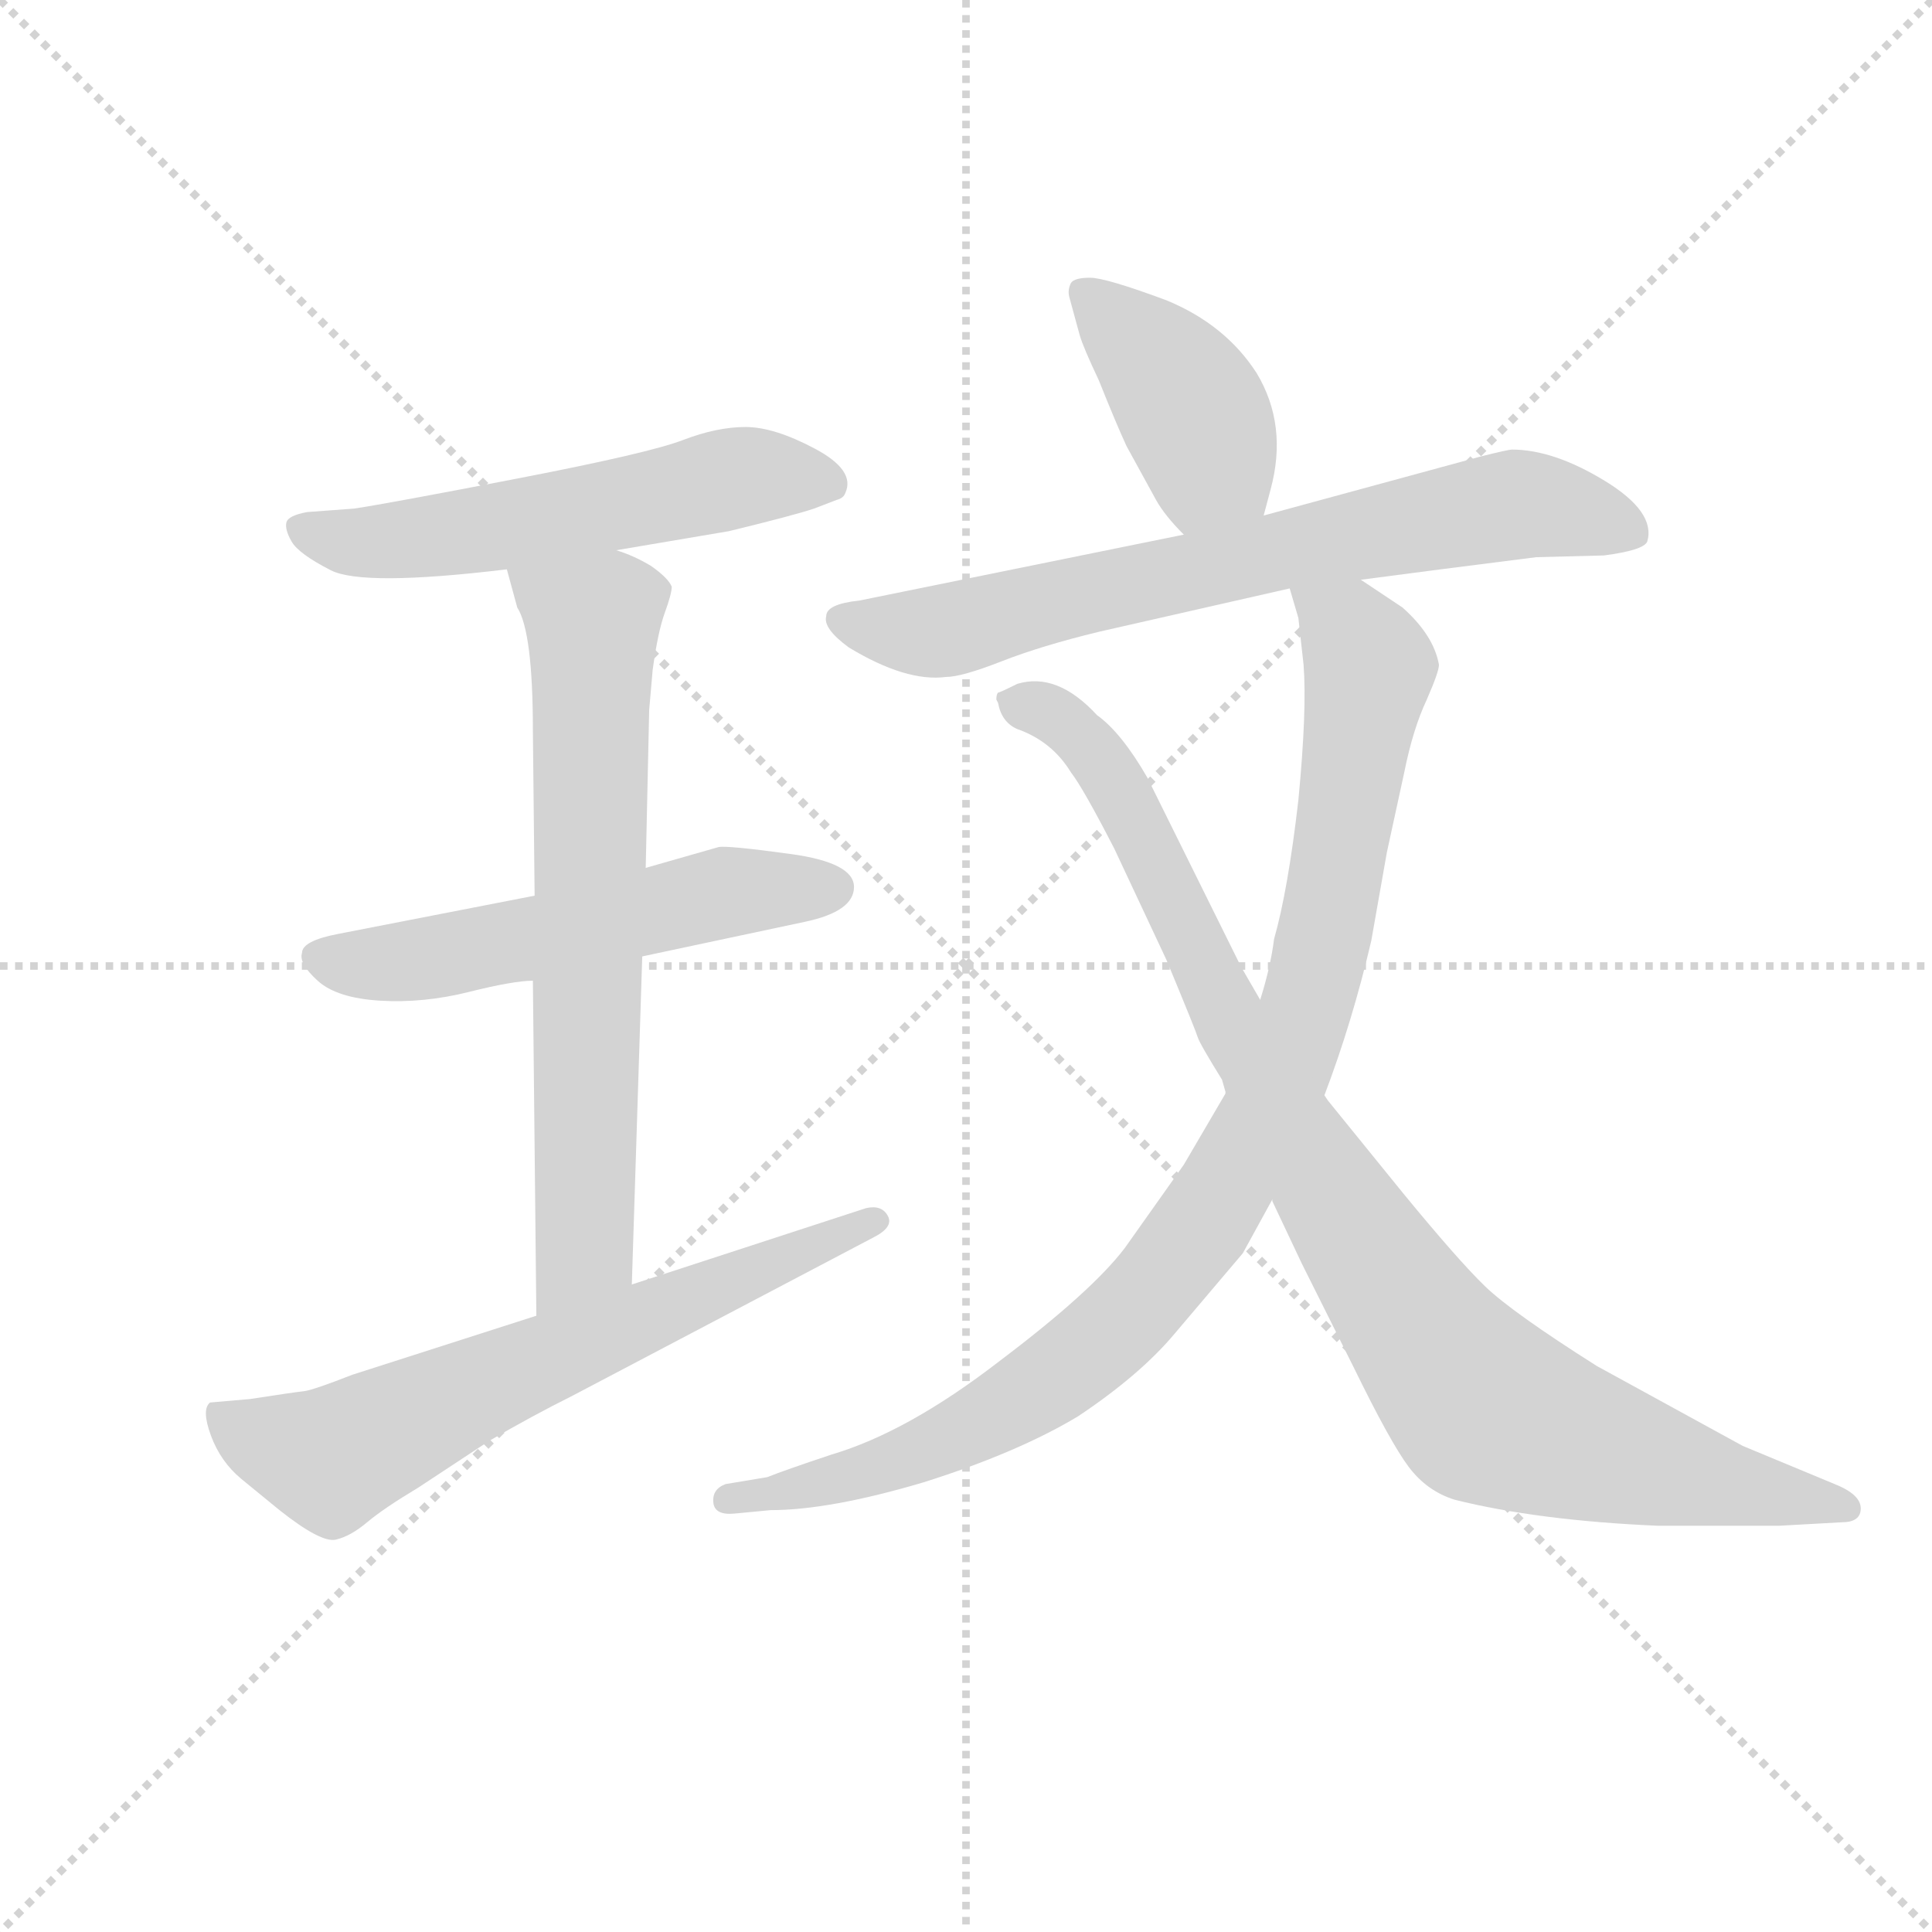 <svg version="1.1" viewBox="0 0 1024 1024" xmlns="http://www.w3.org/2000/svg">
  <g stroke="lightgray" stroke-dasharray="1,1" stroke-width="1" transform="scale(4, 4)">
    <line x1="0" y1="0" x2="256" y2="256"></line>
    <line x1="256" y1="0" x2="0" y2="256"></line>
    <line x1="128" y1="0" x2="128" y2="256"></line>
    <line x1="0" y1="128" x2="256" y2="128"></line>
  </g>
  <g transform="scale(0.92, -0.92) translate(60, -830)">
    <style type="text/css">
      
        @keyframes keyframes0 {
          from {
            stroke: blue;
            stroke-dashoffset: 565;
            stroke-width: 128;
          }
          65% {
            animation-timing-function: step-end;
            stroke: blue;
            stroke-dashoffset: 0;
            stroke-width: 128;
          }
          to {
            stroke: black;
            stroke-width: 1024;
          }
        }
        #make-me-a-hanzi-animation-0 {
          animation: keyframes0 0.71s both;
          animation-delay: 0s;
          animation-timing-function: linear;
        }
      
        @keyframes keyframes1 {
          from {
            stroke: blue;
            stroke-dashoffset: 558;
            stroke-width: 128;
          }
          64% {
            animation-timing-function: step-end;
            stroke: blue;
            stroke-dashoffset: 0;
            stroke-width: 128;
          }
          to {
            stroke: black;
            stroke-width: 1024;
          }
        }
        #make-me-a-hanzi-animation-1 {
          animation: keyframes1 0.704s both;
          animation-delay: 0.71s;
          animation-timing-function: linear;
        }
      
        @keyframes keyframes2 {
          from {
            stroke: blue;
            stroke-dashoffset: 704;
            stroke-width: 128;
          }
          70% {
            animation-timing-function: step-end;
            stroke: blue;
            stroke-dashoffset: 0;
            stroke-width: 128;
          }
          to {
            stroke: black;
            stroke-width: 1024;
          }
        }
        #make-me-a-hanzi-animation-2 {
          animation: keyframes2 0.823s both;
          animation-delay: 1.414s;
          animation-timing-function: linear;
        }
      
        @keyframes keyframes3 {
          from {
            stroke: blue;
            stroke-dashoffset: 666;
            stroke-width: 128;
          }
          68% {
            animation-timing-function: step-end;
            stroke: blue;
            stroke-dashoffset: 0;
            stroke-width: 128;
          }
          to {
            stroke: black;
            stroke-width: 1024;
          }
        }
        #make-me-a-hanzi-animation-3 {
          animation: keyframes3 0.792s both;
          animation-delay: 2.237s;
          animation-timing-function: linear;
        }
      
        @keyframes keyframes4 {
          from {
            stroke: blue;
            stroke-dashoffset: 410;
            stroke-width: 128;
          }
          57% {
            animation-timing-function: step-end;
            stroke: blue;
            stroke-dashoffset: 0;
            stroke-width: 128;
          }
          to {
            stroke: black;
            stroke-width: 1024;
          }
        }
        #make-me-a-hanzi-animation-4 {
          animation: keyframes4 0.584s both;
          animation-delay: 3.029s;
          animation-timing-function: linear;
        }
      
        @keyframes keyframes5 {
          from {
            stroke: blue;
            stroke-dashoffset: 724;
            stroke-width: 128;
          }
          70% {
            animation-timing-function: step-end;
            stroke: blue;
            stroke-dashoffset: 0;
            stroke-width: 128;
          }
          to {
            stroke: black;
            stroke-width: 1024;
          }
        }
        #make-me-a-hanzi-animation-5 {
          animation: keyframes5 0.839s both;
          animation-delay: 3.612s;
          animation-timing-function: linear;
        }
      
        @keyframes keyframes6 {
          from {
            stroke: blue;
            stroke-dashoffset: 979;
            stroke-width: 128;
          }
          76% {
            animation-timing-function: step-end;
            stroke: blue;
            stroke-dashoffset: 0;
            stroke-width: 128;
          }
          to {
            stroke: black;
            stroke-width: 1024;
          }
        }
        #make-me-a-hanzi-animation-6 {
          animation: keyframes6 1.047s both;
          animation-delay: 4.452s;
          animation-timing-function: linear;
        }
      
        @keyframes keyframes7 {
          from {
            stroke: blue;
            stroke-dashoffset: 1021;
            stroke-width: 128;
          }
          77% {
            animation-timing-function: step-end;
            stroke: blue;
            stroke-dashoffset: 0;
            stroke-width: 128;
          }
          to {
            stroke: black;
            stroke-width: 1024;
          }
        }
        #make-me-a-hanzi-animation-7 {
          animation: keyframes7 1.081s both;
          animation-delay: 5.498s;
          animation-timing-function: linear;
        }
      
    </style>
    
      <path d="M 295 513 L 360 524 Q 397 533 409 537 L 422 542 Q 426 543 427 546 Q 433 559 409.5 571.5 Q 386 584 369.5 584 Q 353 584 333.5 576.5 Q 314 569 239 554.5 Q 164 540 144 537 L 117 535 Q 106 533 105 529 Q 104 525 108 518 Q 112 511 130.5 501.5 Q 149 492 232 502 L 295 513 Z" fill="lightgray"></path>
    
      <path d="M 248 314 L 135 292 Q 114 288 114 281 Q 112 275 123 265 Q 134 255 159 253.5 Q 184 252 210 258.5 Q 236 265 247 265 L 310 279 L 404 299 Q 432 305 432 319 Q 432 333 395.5 338 Q 359 343 354 342 L 312 330 L 248 314 Z" fill="lightgray"></path>
    
      <path d="M 312 330 L 314 421 L 316 444 Q 319 466 323 477 Q 327 488 327 492 Q 325 497 315 504 Q 305 510 295 513 C 267 525 224 531 232 502 L 238 480 Q 247 466 247 409 L 248 314 L 247 265 L 249 72 C 249 42 303 60 304 90 L 310 279 L 312 330 Z" fill="lightgray"></path>
    
      <path d="M 249 72 L 143 38 Q 120 29 115 28.5 Q 110 28 84 24 L 61 22 Q 56 18 61.5 3 Q 67 -12 79 -22 L 101 -40 Q 125 -59 133.5 -57 Q 142 -55 151.5 -47 Q 161 -39 181 -27 L 222 0 Q 246 14 270 26 L 443 117 Q 455 123 451.5 129.5 Q 448 136 439 134 L 304 90 L 249 72 Z" fill="lightgray"></path>
    
      <path d="M 668 533 L 672 548 Q 682 585 664 615 Q 646 643 612 657 Q 577 670 568 670 Q 559 670 557 667 Q 555 663 556 659 L 562 637 Q 564 630 573 611 Q 583 586 589 573 L 606 542 Q 611 533 622 522 C 643 500 660 504 668 533 Z" fill="lightgray"></path>
    
      <path d="M 724 496 L 770 502 L 825 509 L 864 510 Q 887 513 889 518 Q 894 535 864.5 553 Q 835 571 811 571 Q 809 571 793 567 L 668 533 L 622 522 L 435 484 Q 416 482 416 475 Q 414 468 429 457 Q 462 437 485 440 Q 494 440 517 449 Q 540 458 573 466 L 683 491 L 724 496 Z" fill="lightgray"></path>
    
      <path d="M 703 199 Q 719 241 730 288 L 739 339 L 749 385 Q 754 410 762 427 Q 769 443 769 447 Q 766 464 748 480 L 724 496 C 699 513 676 520 683 491 L 688 474 L 691 447 Q 693 421 688 369 Q 682 317 674 289 Q 672 273 666 254 L 646 200 L 622 159 L 588 111 Q 569 86 516 46 Q 463 5 419 -8 Q 392 -17 382 -21 L 358 -25 Q 350 -28 351 -36 Q 352 -43 363 -42 L 384 -40 Q 418 -40 472 -24 Q 526 -7 561 14 Q 597 38 617 62 L 656 108 L 673 139 L 703 199 Z" fill="lightgray"></path>
    
      <path d="M 673 139 L 673 138 L 690 102 L 720 42 Q 741 -1 751.5 -15 Q 762 -29 778 -34 Q 826 -46 895 -49 L 965 -49 L 1001 -47 Q 1012 -47 1012 -39 Q 1012 -31 997 -25 L 944 -3 L 860 43 Q 811 74 795.5 89 Q 780 104 748 143 L 705 196 L 703 199 L 666 254 L 655 273 L 601 382 Q 586 408 572 418 Q 549 443 526 436 Q 516 431 515 431 Q 514 430 514 427 L 515 425 Q 517 414 526 410 Q 546 403 557 385 Q 564 376 582 341 L 612 277 Q 629 236 630 232.5 Q 631 229 644 208 L 646 201 L 646 200 L 673 139 Z" fill="lightgray"></path>
    
    
      <clipPath id="make-me-a-hanzi-clip-0">
        <path d="M 295 513 L 360 524 Q 397 533 409 537 L 422 542 Q 426 543 427 546 Q 433 559 409.5 571.5 Q 386 584 369.5 584 Q 353 584 333.5 576.5 Q 314 569 239 554.5 Q 164 540 144 537 L 117 535 Q 106 533 105 529 Q 104 525 108 518 Q 112 511 130.5 501.5 Q 149 492 232 502 L 295 513 Z"></path>
      </clipPath>
      <path clip-path="url(#make-me-a-hanzi-clip-0)" d="M 114 526 L 131 519 L 165 518 L 372 556 L 418 552" fill="none" id="make-me-a-hanzi-animation-0" stroke-dasharray="437 874" stroke-linecap="round"></path>
    
      <clipPath id="make-me-a-hanzi-clip-1">
        <path d="M 248 314 L 135 292 Q 114 288 114 281 Q 112 275 123 265 Q 134 255 159 253.5 Q 184 252 210 258.5 Q 236 265 247 265 L 310 279 L 404 299 Q 432 305 432 319 Q 432 333 395.5 338 Q 359 343 354 342 L 312 330 L 248 314 Z"></path>
      </clipPath>
      <path clip-path="url(#make-me-a-hanzi-clip-1)" d="M 123 279 L 166 275 L 357 316 L 420 318" fill="none" id="make-me-a-hanzi-animation-1" stroke-dasharray="430 860" stroke-linecap="round"></path>
    
      <clipPath id="make-me-a-hanzi-clip-2">
        <path d="M 312 330 L 314 421 L 316 444 Q 319 466 323 477 Q 327 488 327 492 Q 325 497 315 504 Q 305 510 295 513 C 267 525 224 531 232 502 L 238 480 Q 247 466 247 409 L 248 314 L 247 265 L 249 72 C 249 42 303 60 304 90 L 310 279 L 312 330 Z"></path>
      </clipPath>
      <path clip-path="url(#make-me-a-hanzi-clip-2)" d="M 241 498 L 282 471 L 277 115 L 254 79" fill="none" id="make-me-a-hanzi-animation-2" stroke-dasharray="576 1152" stroke-linecap="round"></path>
    
      <clipPath id="make-me-a-hanzi-clip-3">
        <path d="M 249 72 L 143 38 Q 120 29 115 28.5 Q 110 28 84 24 L 61 22 Q 56 18 61.5 3 Q 67 -12 79 -22 L 101 -40 Q 125 -59 133.5 -57 Q 142 -55 151.5 -47 Q 161 -39 181 -27 L 222 0 Q 246 14 270 26 L 443 117 Q 455 123 451.5 129.5 Q 448 136 439 134 L 304 90 L 249 72 Z"></path>
      </clipPath>
      <path clip-path="url(#make-me-a-hanzi-clip-3)" d="M 67 16 L 91 0 L 131 -10 L 443 126" fill="none" id="make-me-a-hanzi-animation-3" stroke-dasharray="538 1076" stroke-linecap="round"></path>
    
      <clipPath id="make-me-a-hanzi-clip-4">
        <path d="M 668 533 L 672 548 Q 682 585 664 615 Q 646 643 612 657 Q 577 670 568 670 Q 559 670 557 667 Q 555 663 556 659 L 562 637 Q 564 630 573 611 Q 583 586 589 573 L 606 542 Q 611 533 622 522 C 643 500 660 504 668 533 Z"></path>
      </clipPath>
      <path clip-path="url(#make-me-a-hanzi-clip-4)" d="M 565 662 L 611 615 L 632 584 L 637 563 L 627 536" fill="none" id="make-me-a-hanzi-animation-4" stroke-dasharray="282 564" stroke-linecap="round"></path>
    
      <clipPath id="make-me-a-hanzi-clip-5">
        <path d="M 724 496 L 770 502 L 825 509 L 864 510 Q 887 513 889 518 Q 894 535 864.5 553 Q 835 571 811 571 Q 809 571 793 567 L 668 533 L 622 522 L 435 484 Q 416 482 416 475 Q 414 468 429 457 Q 462 437 485 440 Q 494 440 517 449 Q 540 458 573 466 L 683 491 L 724 496 Z"></path>
      </clipPath>
      <path clip-path="url(#make-me-a-hanzi-clip-5)" d="M 424 473 L 471 465 L 491 468 L 681 514 L 814 539 L 881 523" fill="none" id="make-me-a-hanzi-animation-5" stroke-dasharray="596 1192" stroke-linecap="round"></path>
    
      <clipPath id="make-me-a-hanzi-clip-6">
        <path d="M 703 199 Q 719 241 730 288 L 739 339 L 749 385 Q 754 410 762 427 Q 769 443 769 447 Q 766 464 748 480 L 724 496 C 699 513 676 520 683 491 L 688 474 L 691 447 Q 693 421 688 369 Q 682 317 674 289 Q 672 273 666 254 L 646 200 L 622 159 L 588 111 Q 569 86 516 46 Q 463 5 419 -8 Q 392 -17 382 -21 L 358 -25 Q 350 -28 351 -36 Q 352 -43 363 -42 L 384 -40 Q 418 -40 472 -24 Q 526 -7 561 14 Q 597 38 617 62 L 656 108 L 673 139 L 703 199 Z"></path>
      </clipPath>
      <path clip-path="url(#make-me-a-hanzi-clip-6)" d="M 690 489 L 717 467 L 727 450 L 717 368 L 691 243 L 671 192 L 630 120 L 585 67 L 513 14 L 428 -21 L 360 -34" fill="none" id="make-me-a-hanzi-animation-6" stroke-dasharray="851 1702" stroke-linecap="round"></path>
    
      <clipPath id="make-me-a-hanzi-clip-7">
        <path d="M 673 139 L 673 138 L 690 102 L 720 42 Q 741 -1 751.5 -15 Q 762 -29 778 -34 Q 826 -46 895 -49 L 965 -49 L 1001 -47 Q 1012 -47 1012 -39 Q 1012 -31 997 -25 L 944 -3 L 860 43 Q 811 74 795.5 89 Q 780 104 748 143 L 705 196 L 703 199 L 666 254 L 655 273 L 601 382 Q 586 408 572 418 Q 549 443 526 436 Q 516 431 515 431 Q 514 430 514 427 L 515 425 Q 517 414 526 410 Q 546 403 557 385 Q 564 376 582 341 L 612 277 Q 629 236 630 232.5 Q 631 229 644 208 L 646 201 L 646 200 L 673 139 Z"></path>
      </clipPath>
      <path clip-path="url(#make-me-a-hanzi-clip-7)" d="M 519 428 L 547 423 L 550 408 L 580 395 L 578 368 L 610 353 L 604 332 L 623 301 L 636 297 L 632 259 L 659 229 L 711 134 L 790 24 L 866 -11 L 910 -16 L 948 -29 L 968 -20 L 983 -39 L 1001 -36" fill="none" id="make-me-a-hanzi-animation-7" stroke-dasharray="893 1786" stroke-linecap="round"></path>
    
  </g>
</svg>